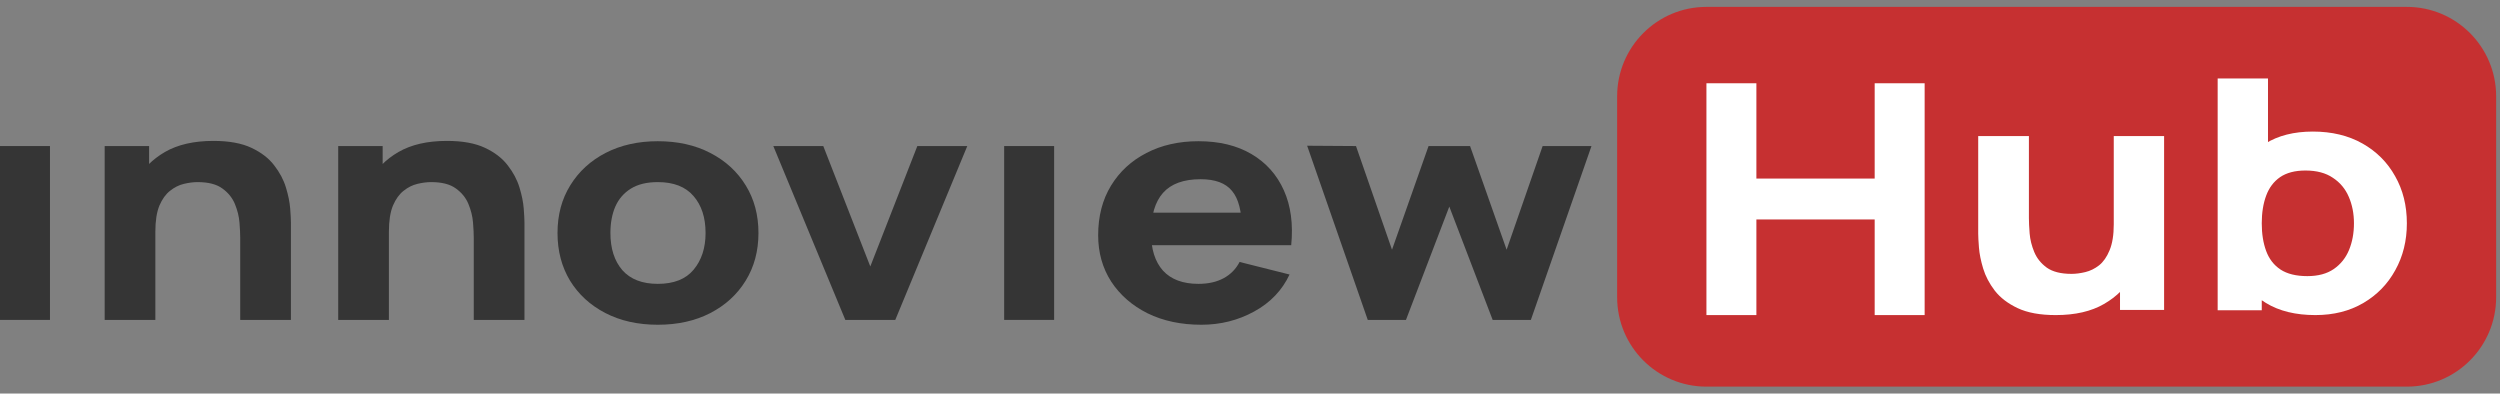<svg width="216" height="34" viewBox="0 0 216 34" fill="none" xmlns="http://www.w3.org/2000/svg">
<rect x="0" y="0" width="216" height="34" fill="#808080" stroke="none"/>
<g clip-path="url(#clip0_10024_82122)">
<path d="M118.174 27.64L112.937 12.591L117.158 12.619L120.269 21.576L123.427 12.619H127.014L130.172 21.576L133.283 12.619H137.504L132.267 27.64H128.966L125.22 17.849L121.475 27.64H118.174Z" fill="#353535"/>
<path d="M103.8 28.058C102.044 28.058 100.494 27.729 99.15 27.07C97.817 26.403 96.769 25.489 96.008 24.33C95.257 23.162 94.881 21.826 94.881 20.324C94.881 18.683 95.251 17.255 95.992 16.04C96.732 14.826 97.754 13.884 99.055 13.217C100.356 12.54 101.853 12.201 103.546 12.201C105.345 12.201 106.873 12.572 108.132 13.314C109.391 14.056 110.323 15.099 110.926 16.444C111.529 17.788 111.74 19.369 111.561 21.187H107.292V19.796C107.292 18.266 107.011 17.167 106.45 16.499C105.9 15.822 104.996 15.484 103.737 15.484C102.266 15.484 101.181 15.878 100.483 16.666C99.796 17.445 99.452 18.6 99.452 20.13C99.452 21.53 99.796 22.615 100.483 23.384C101.181 24.145 102.202 24.525 103.546 24.525C104.393 24.525 105.117 24.363 105.72 24.038C106.323 23.713 106.783 23.245 107.101 22.633L111.418 23.718C110.772 25.09 109.751 26.157 108.355 26.917C106.968 27.678 105.45 28.058 103.8 28.058ZM98.118 21.187V18.377H109.482V21.187H98.118Z" fill="#353535"/>
<path d="M86.759 27.64V12.619H91.076V27.64H86.759Z" fill="#353535"/>
<path d="M73.036 27.64L66.814 12.619H71.131L75.194 23.023L79.257 12.619H83.573L77.352 27.64H73.036Z" fill="#353535"/>
<path d="M56.834 28.058C55.11 28.058 53.597 27.719 52.296 27.042C50.994 26.366 49.979 25.434 49.249 24.247C48.529 23.05 48.169 21.678 48.169 20.13C48.169 18.562 48.54 17.186 49.28 15.999C50.021 14.802 51.042 13.87 52.343 13.203C53.645 12.535 55.142 12.201 56.834 12.201C58.559 12.201 60.072 12.54 61.373 13.217C62.685 13.894 63.706 14.83 64.436 16.026C65.166 17.213 65.531 18.581 65.531 20.13C65.531 21.687 65.161 23.064 64.42 24.261C63.69 25.448 62.669 26.379 61.358 27.056C60.056 27.724 58.548 28.058 56.834 28.058ZM56.834 24.525C58.221 24.525 59.252 24.117 59.929 23.301C60.617 22.476 60.961 21.419 60.961 20.13C60.961 18.794 60.612 17.728 59.913 16.93C59.226 16.133 58.199 15.734 56.834 15.734C55.893 15.734 55.12 15.92 54.517 16.291C53.914 16.662 53.465 17.176 53.169 17.835C52.883 18.493 52.74 19.258 52.74 20.13C52.74 21.474 53.084 22.545 53.772 23.343C54.47 24.131 55.491 24.525 56.834 24.525Z" fill="#353535"/>
<path d="M40.933 27.64V20.547C40.933 20.204 40.912 19.768 40.87 19.239C40.828 18.702 40.695 18.164 40.473 17.626C40.251 17.088 39.886 16.638 39.378 16.277C38.881 15.915 38.172 15.734 37.252 15.734C36.881 15.734 36.484 15.785 36.061 15.887C35.638 15.989 35.241 16.189 34.871 16.485C34.501 16.773 34.194 17.199 33.95 17.765C33.718 18.331 33.601 19.082 33.601 20.018L31.126 18.989C31.126 17.802 31.401 16.689 31.951 15.651C32.501 14.612 33.326 13.773 34.427 13.133C35.538 12.493 36.934 12.174 38.616 12.174C39.96 12.174 41.055 12.373 41.901 12.772C42.748 13.17 43.404 13.676 43.869 14.288C44.345 14.9 44.684 15.54 44.885 16.207C45.086 16.866 45.208 17.468 45.25 18.015C45.292 18.562 45.313 18.961 45.313 19.212V27.64H40.933ZM29.221 27.64V12.619H33.062V17.598H33.601V27.64H29.221Z" fill="#353535"/>
<path d="M20.755 27.64V20.547C20.755 20.204 20.734 19.768 20.692 19.239C20.649 18.702 20.517 18.164 20.295 17.626C20.073 17.088 19.708 16.638 19.2 16.277C18.703 15.915 17.994 15.734 17.073 15.734C16.703 15.734 16.306 15.785 15.883 15.887C15.46 15.989 15.063 16.189 14.693 16.485C14.322 16.773 14.016 17.199 13.772 17.765C13.54 18.331 13.423 19.082 13.423 20.018L10.947 18.989C10.947 17.802 11.222 16.689 11.773 15.651C12.323 14.612 13.148 13.773 14.248 13.133C15.359 12.493 16.756 12.174 18.438 12.174C19.782 12.174 20.877 12.373 21.723 12.772C22.57 13.17 23.226 13.676 23.691 14.288C24.167 14.9 24.506 15.54 24.707 16.207C24.908 16.866 25.029 17.468 25.072 18.015C25.114 18.562 25.135 18.961 25.135 19.212V27.64H20.755ZM9.043 27.64V12.619H12.883V17.598H13.423V27.64H9.043Z" fill="#353535"/>
<path d="M0 27.64V12.619H4.317V27.64H0Z" fill="#353535"/>
<path d="M207.953 0.595H147.435C143.175 0.595 139.721 4.055 139.721 8.322V25.678C139.721 29.945 143.175 33.405 147.435 33.405H207.953C212.214 33.405 215.667 29.945 215.667 25.678V8.322C215.667 4.055 212.214 0.595 207.953 0.595Z" fill="#C63031"/>
<path d="M147.436 27.223V7.194H151.752V15.428H161.972V7.194H166.289V27.223H161.972V18.961H151.752V27.223H147.436Z" fill="white"/>
<path d="M177.615 27.223C176.271 27.223 175.176 27.024 174.33 26.625C173.483 26.226 172.822 25.721 172.346 25.109C171.88 24.497 171.547 23.862 171.346 23.203C171.145 22.536 171.023 21.928 170.981 21.381C170.938 20.834 170.917 20.435 170.917 20.185V11.756H175.298V18.85C175.298 19.193 175.318 19.633 175.361 20.171C175.403 20.7 175.536 21.233 175.758 21.771C175.98 22.308 176.34 22.758 176.837 23.12C177.345 23.482 178.059 23.662 178.98 23.662C179.35 23.662 179.746 23.611 180.17 23.509C180.593 23.407 180.99 23.213 181.36 22.925C181.731 22.628 182.032 22.197 182.264 21.632C182.508 21.057 182.629 20.306 182.629 19.378L185.106 20.408C185.106 21.595 184.83 22.707 184.28 23.746C183.73 24.784 182.899 25.623 181.788 26.263C180.688 26.903 179.297 27.223 177.615 27.223ZM183.169 26.778V21.799H182.629V11.756H186.978V26.778H183.169Z" fill="white"/>
<path d="M200.05 27.223C198.346 27.223 196.923 26.875 195.781 26.18C194.638 25.485 193.776 24.539 193.194 23.343C192.622 22.146 192.337 20.797 192.337 19.295C192.337 17.793 192.622 16.444 193.194 15.248C193.765 14.051 194.607 13.105 195.717 12.41C196.828 11.715 198.198 11.367 199.828 11.367C201.468 11.367 202.896 11.71 204.112 12.396C205.329 13.082 206.271 14.024 206.937 15.22C207.614 16.407 207.953 17.765 207.953 19.295C207.953 20.797 207.62 22.146 206.953 23.343C206.298 24.539 205.376 25.485 204.192 26.18C203.007 26.875 201.626 27.223 200.05 27.223ZM191.606 26.806V6.777H195.955V16.513H195.416V26.806H191.606ZM199.352 23.857C200.283 23.857 201.044 23.653 201.637 23.245C202.229 22.837 202.668 22.29 202.954 21.604C203.24 20.909 203.382 20.139 203.382 19.295C203.382 18.46 203.234 17.7 202.938 17.014C202.642 16.319 202.181 15.767 201.557 15.359C200.944 14.941 200.155 14.733 199.193 14.733C198.293 14.733 197.563 14.923 197.003 15.303C196.453 15.683 196.051 16.216 195.797 16.903C195.542 17.589 195.416 18.386 195.416 19.295C195.416 20.204 195.542 21.001 195.797 21.687C196.051 22.374 196.463 22.907 197.034 23.287C197.616 23.667 198.389 23.857 199.352 23.857Z" fill="white"/>
</g>
<defs>
<clipPath id="clip0_10024_82122">
<rect width="216" height="34" fill="white"/>
</clipPath>
</defs>
</svg>
